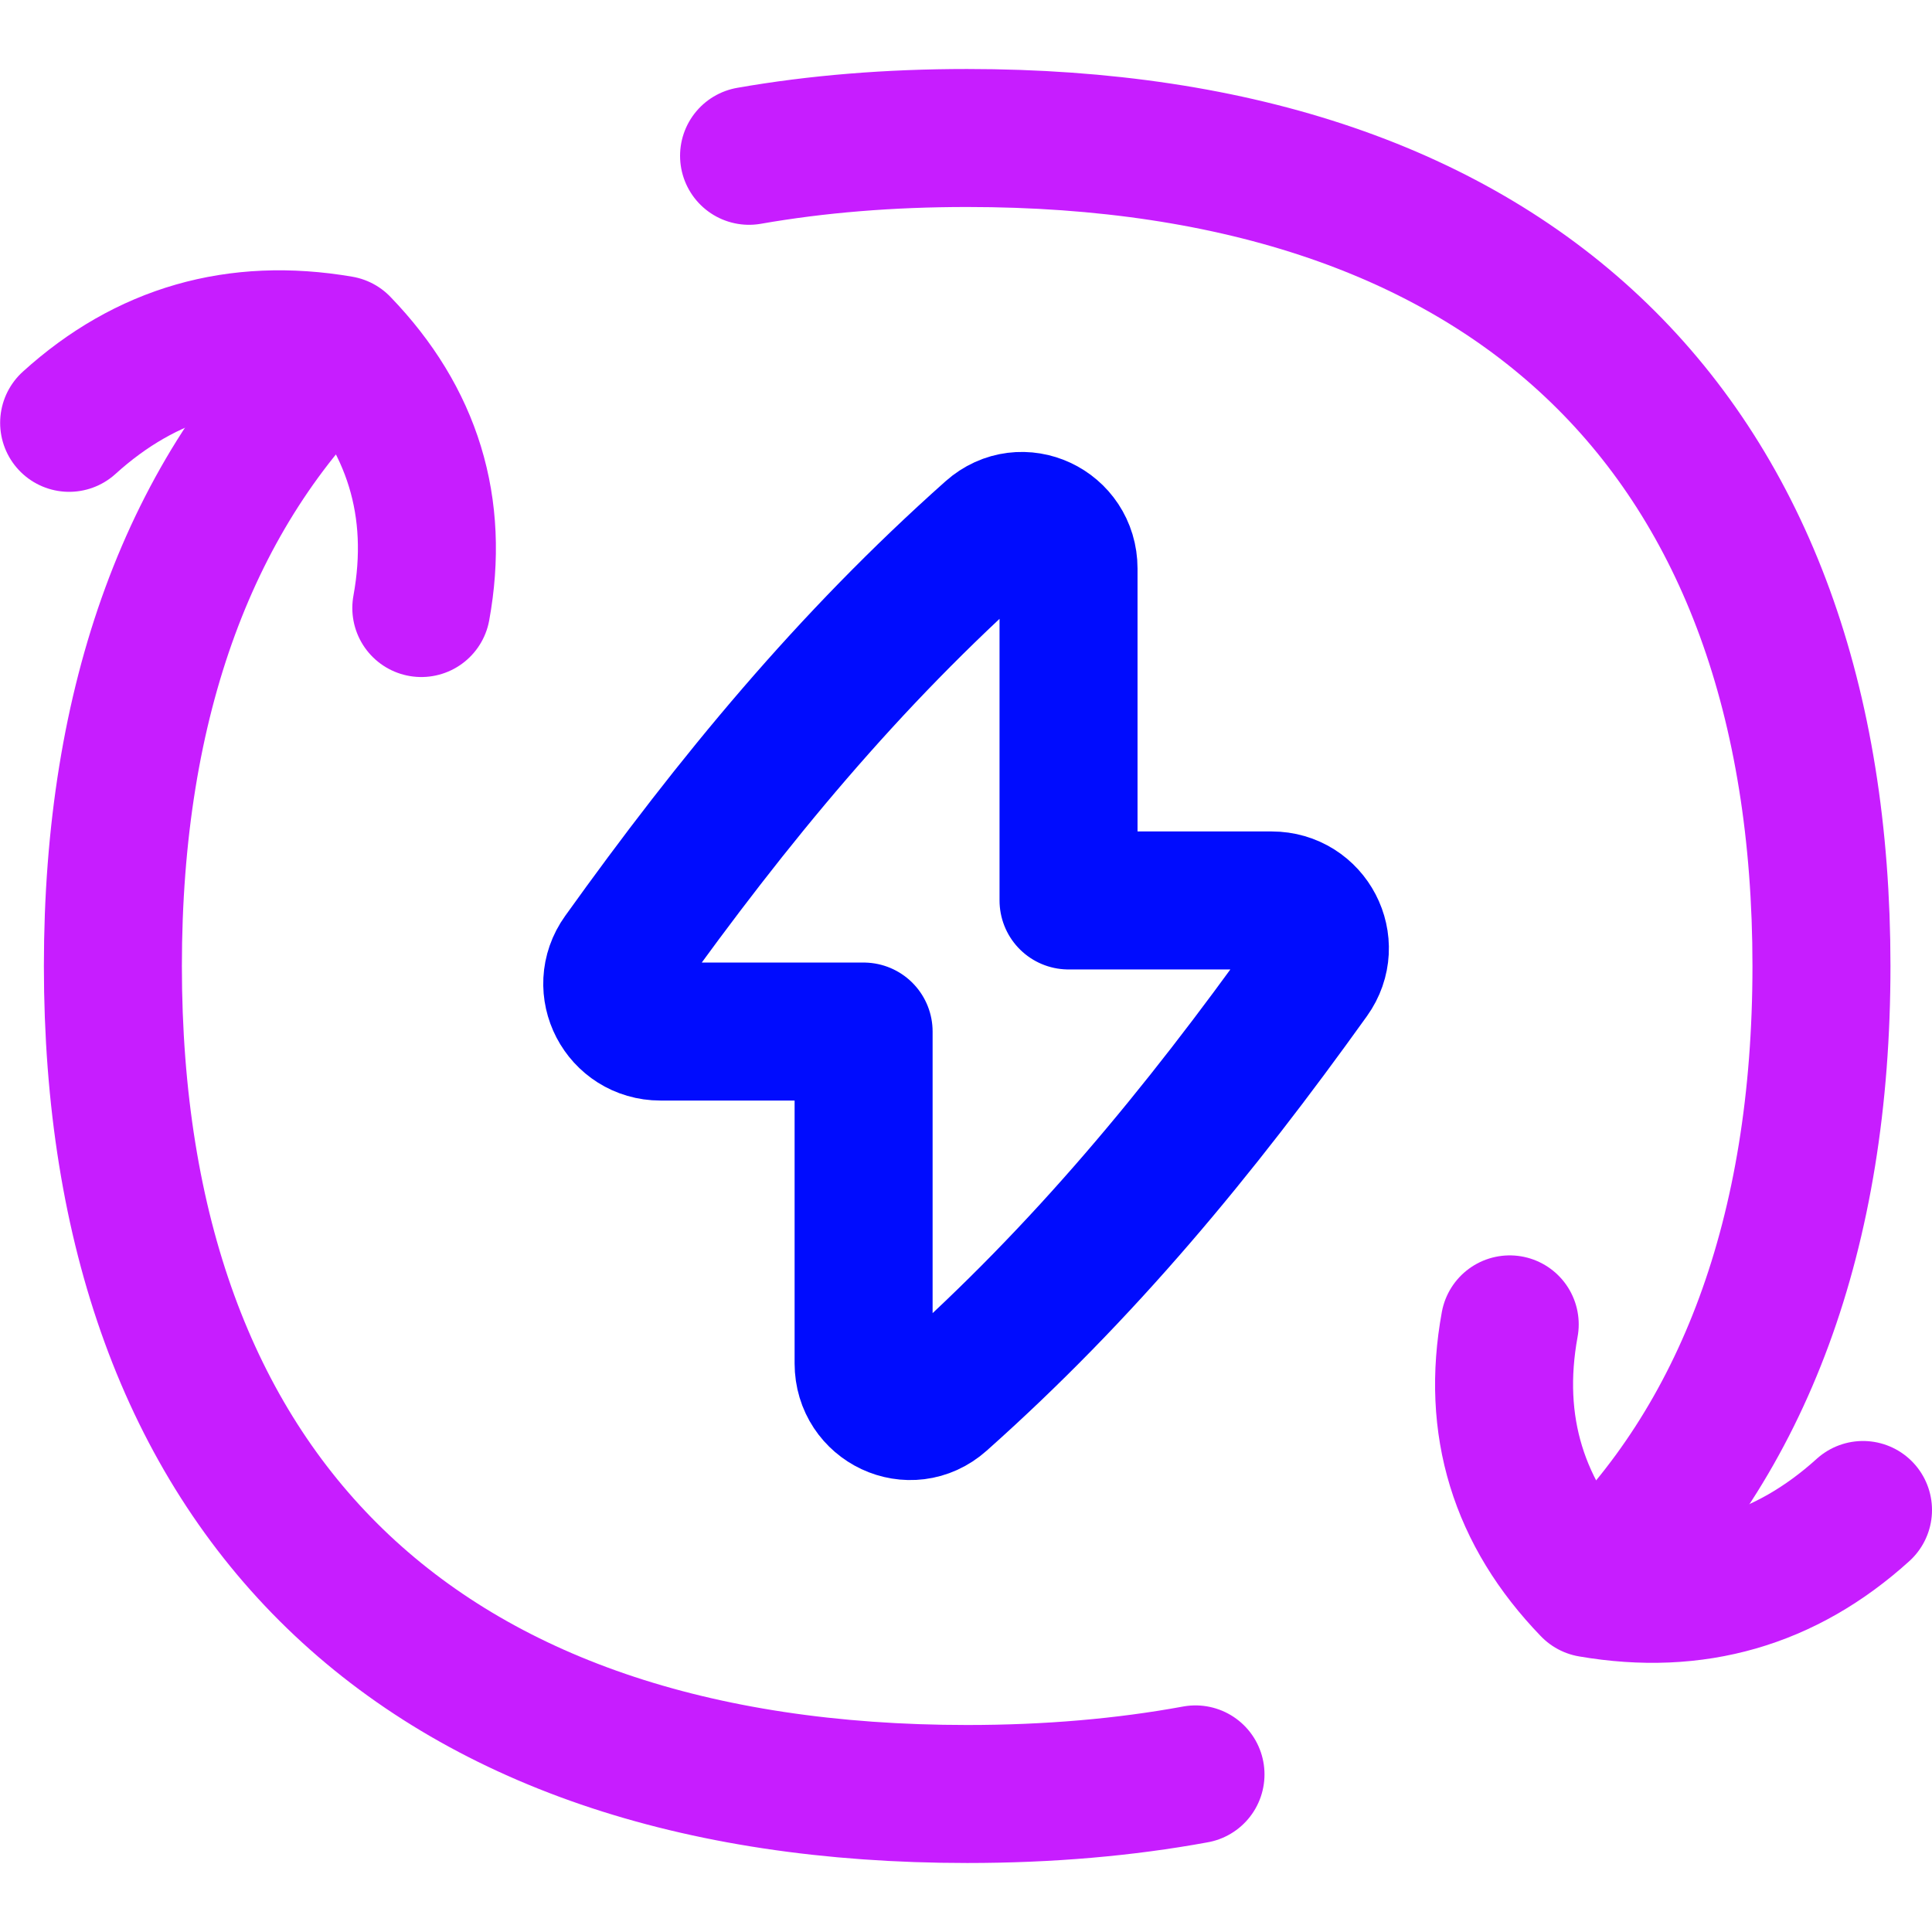 <svg xmlns="http://www.w3.org/2000/svg" fill="none" viewBox="0 0 14 14" id="Wireless-Fast-Charging--Streamline-Flex-Neon">
  <desc>
    Wireless Fast Charging Streamline Icon: https://streamlinehq.com
  </desc>
  <g id="wireless-fast-charging--wireless-fast-charging-flash-power-electricity-charge">
    <path id="Vector" stroke="#c71dff" stroke-linecap="round" stroke-linejoin="round" d="M10.94 9.597c-0.134 0.732 0.061 1.37 0.586 1.913 0.755 0.13 1.413 -0.06 1.974 -0.568" stroke-width="1"></path>
    <path id="Vector_2" stroke="#c71dff" stroke-linecap="round" stroke-linejoin="round" d="M3.053 4.406c0.133 -0.73 -0.061 -1.366 -0.584 -1.908 -0.753 -0.129 -1.41 0.06 -1.968 0.566" stroke-width="1"></path>
    <path id="Vector_3" stroke="#c71dff" stroke-linecap="round" stroke-linejoin="round" d="M8.663 12.858c-0.512 0.094 -1.064 0.142 -1.654 0.142 -3.962 0 -6.191 -2.16 -6.191 -6 0 -1.932 0.564 -3.439 1.63 -4.459" stroke-width="1"></path>
    <path id="Vector_4" stroke="#c71dff" stroke-linecap="round" stroke-linejoin="round" d="M5.428 1.129C5.919 1.043 6.446 1 7.008 1c3.962 0 6.191 2.16 6.191 6 0 1.935 -0.566 3.443 -1.634 4.463" stroke-width="1"></path>
    <path id="Vector_5" stroke="#000cfe" stroke-linecap="round" stroke-linejoin="round" d="M6.258 9.879V7.475H4.786c-0.283 0 -0.449 -0.317 -0.284 -0.547 0.813 -1.135 1.645 -2.144 2.682 -3.067 0.22 -0.196 0.559 -0.035 0.559 0.259V6.525h1.472c0.283 0 0.449 0.317 0.284 0.547 -0.813 1.135 -1.645 2.144 -2.682 3.067 -0.22 0.196 -0.559 0.035 -0.559 -0.259Z" stroke-width="1"></path>
  </g>
</svg>